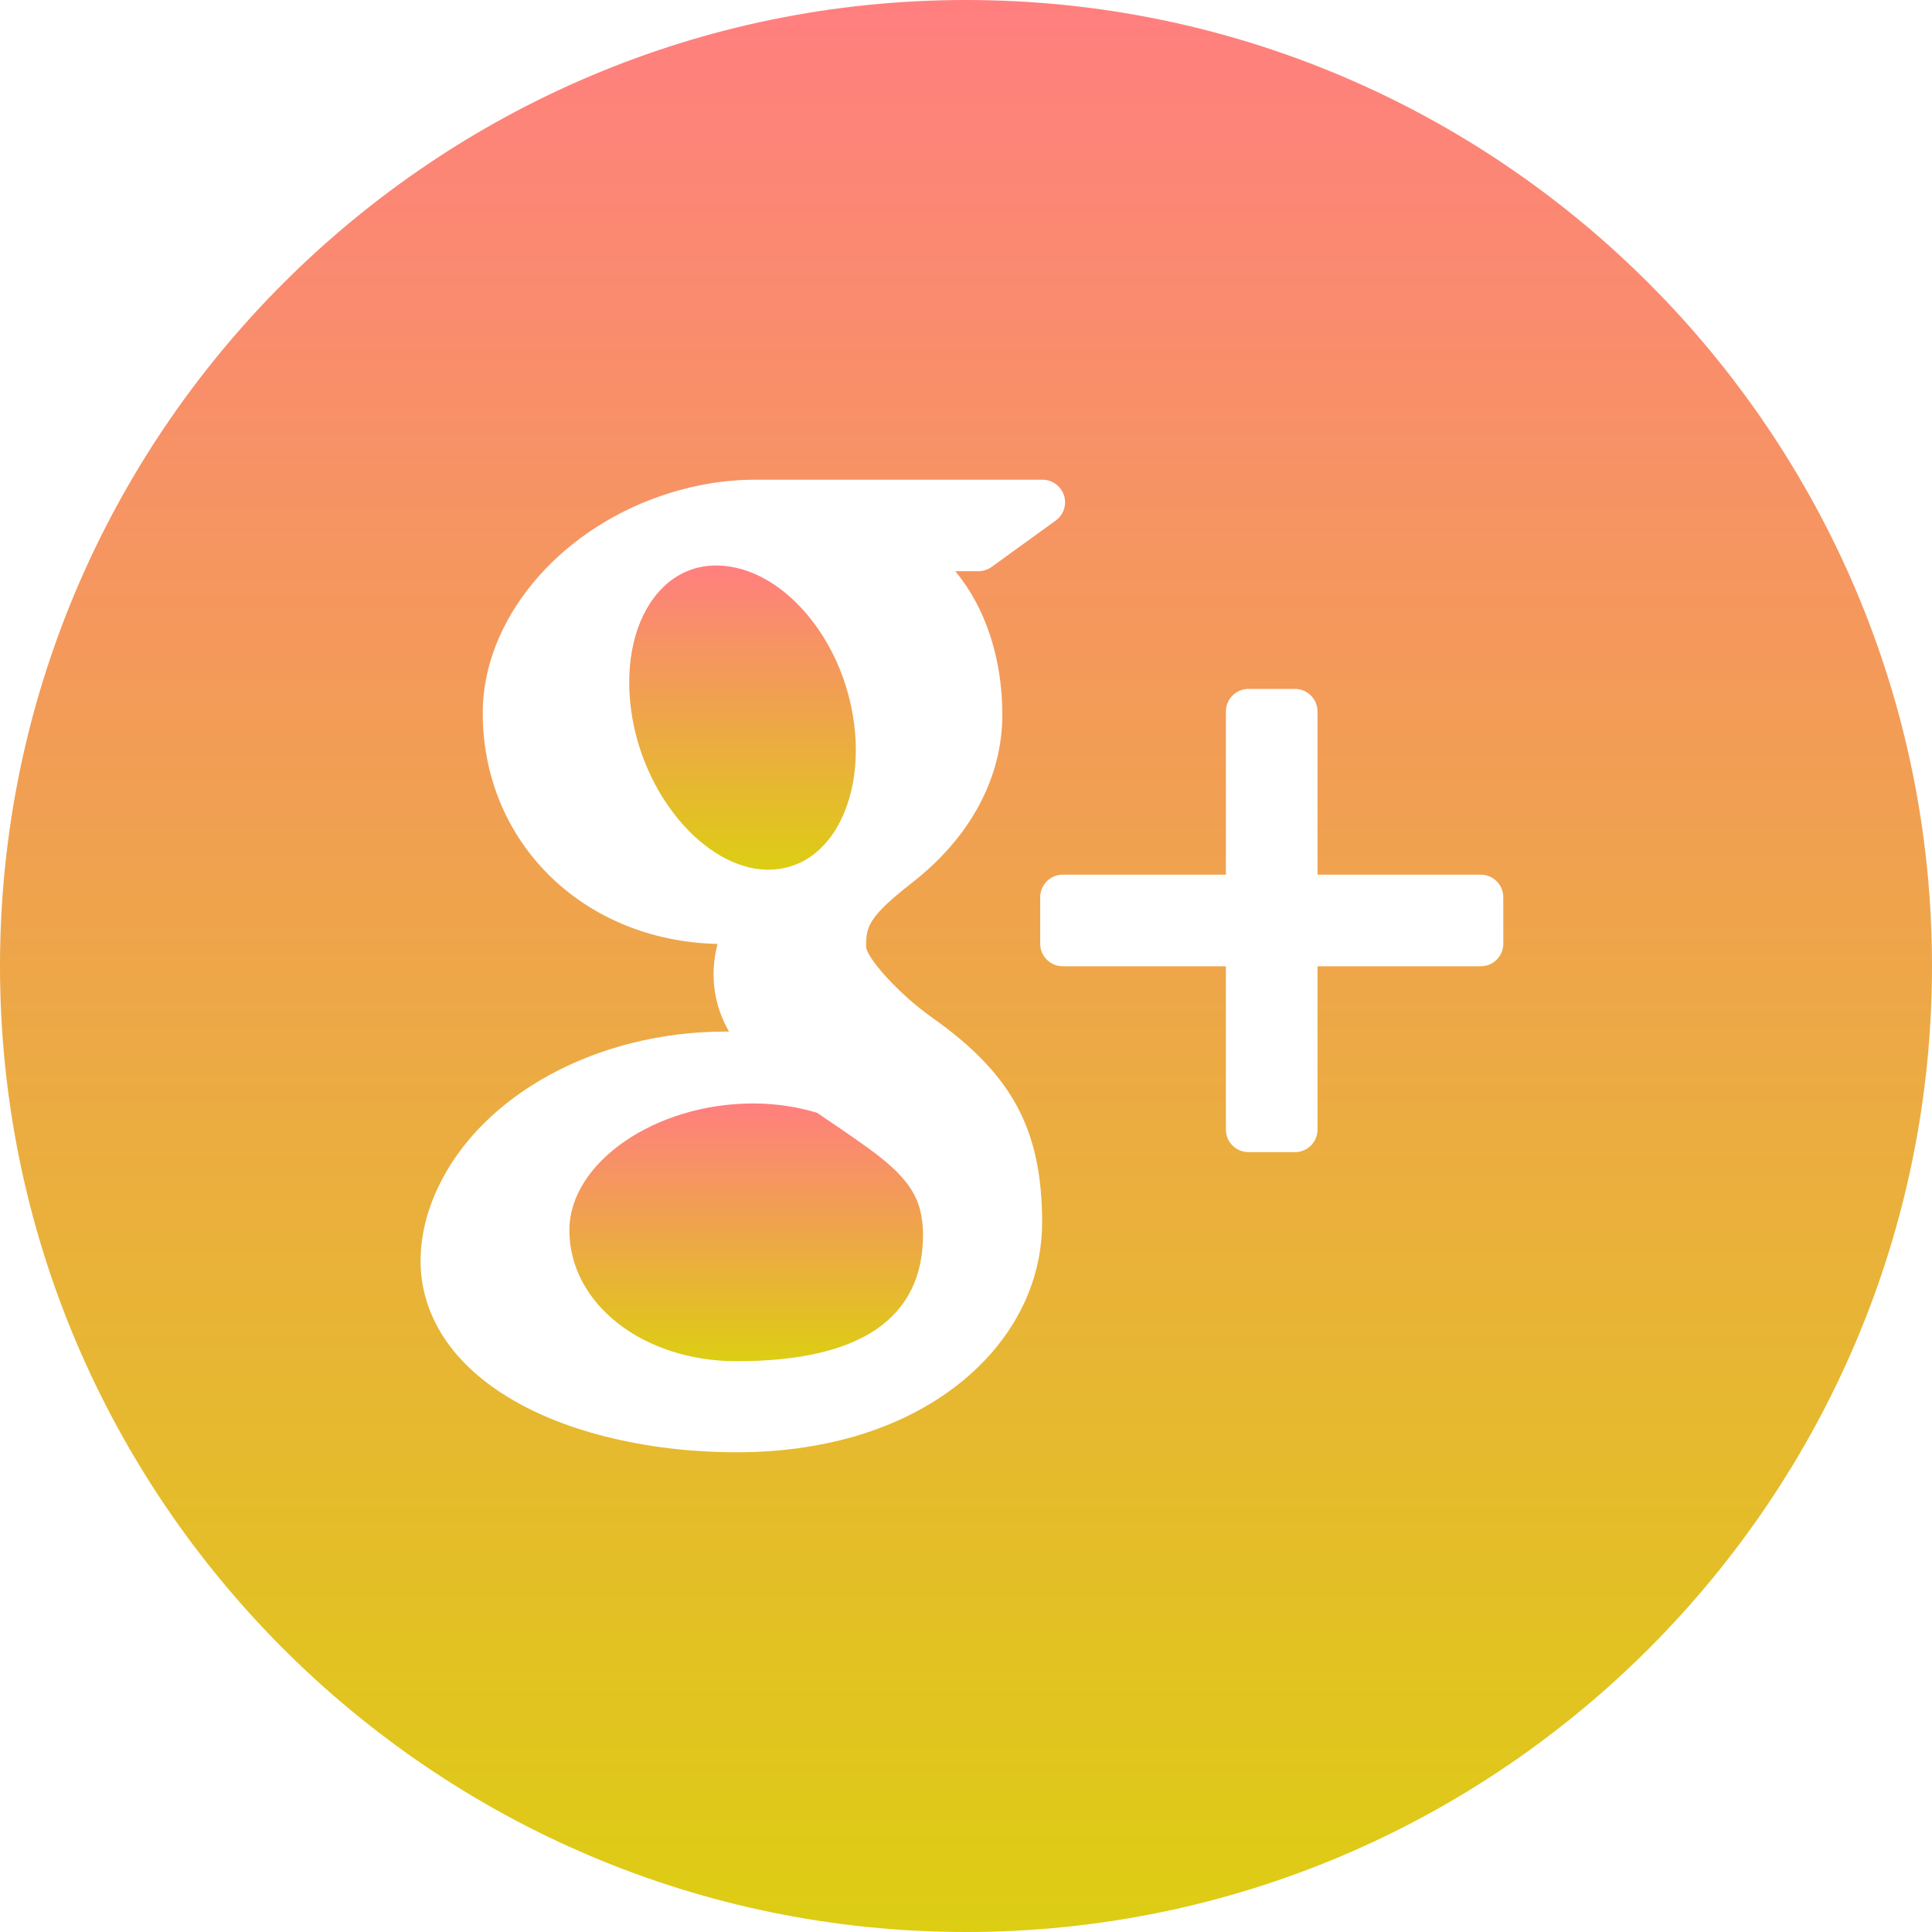 <svg width="52" height="52" viewBox="0 0 52 52" fill="none" xmlns="http://www.w3.org/2000/svg">
<path d="M22.517 30.308C22.348 30.196 22.175 30.075 21.994 29.952C21.467 29.791 20.908 29.707 20.335 29.7H20.266C17.633 29.7 15.325 31.293 15.325 33.111C15.325 35.09 17.303 36.637 19.827 36.637C23.157 36.637 24.844 35.487 24.844 33.225C24.844 33.011 24.819 32.789 24.765 32.566C24.54 31.689 23.735 31.141 22.517 30.308Z" fill="url(#paint0_linear)"/>
<path d="M20.651 23.409C20.654 23.409 20.654 23.409 20.654 23.409C21.283 23.409 21.814 23.161 22.226 22.689C22.871 21.954 23.157 20.748 22.987 19.467C22.689 17.178 21.052 15.271 19.343 15.222L19.275 15.22C18.671 15.22 18.132 15.47 17.722 15.939C17.087 16.664 16.817 17.814 16.984 19.093C17.283 21.38 18.955 23.357 20.627 23.409H20.651Z" fill="url(#paint1_linear)"/>
<path d="M26 0C11.664 0 0 11.664 0 26C0 40.335 11.664 52 26 52C40.335 52 52 40.335 52 26C52 11.664 40.337 0 26 0ZM23.003 38.661C22.02 38.944 20.957 39.088 19.842 39.088C18.6 39.088 17.406 38.946 16.293 38.664C14.138 38.12 12.546 37.09 11.803 35.762C11.482 35.188 11.32 34.576 11.32 33.943C11.32 33.29 11.476 32.628 11.784 31.973C12.964 29.457 16.076 27.765 19.523 27.765C19.557 27.765 19.59 27.765 19.621 27.765C19.341 27.271 19.206 26.76 19.206 26.223C19.206 25.956 19.242 25.684 19.313 25.406C15.698 25.325 12.993 22.677 12.993 19.186C12.993 16.722 14.963 14.321 17.78 13.351C18.623 13.06 19.483 12.911 20.328 12.911H28.059C28.322 12.911 28.555 13.082 28.637 13.332C28.719 13.581 28.629 13.856 28.416 14.01L26.687 15.261C26.583 15.334 26.459 15.374 26.33 15.374H25.711C26.51 16.332 26.978 17.699 26.978 19.233C26.978 20.927 26.122 22.528 24.562 23.748C23.358 24.687 23.311 24.945 23.311 25.48C23.325 25.775 24.164 26.735 25.09 27.39C27.246 28.915 28.049 30.411 28.049 32.908C28.047 35.517 26.067 37.77 23.003 38.661ZM40.462 25.4C40.462 25.735 40.189 26.007 39.855 26.007H35.461V30.403C35.461 30.738 35.188 31.01 34.856 31.01H33.604C33.267 31.01 32.995 30.738 32.995 30.403V26.007H28.605C28.27 26.007 27.997 25.737 27.997 25.4V24.151C27.997 23.815 28.27 23.541 28.605 23.541H32.995V19.15C32.995 18.814 33.267 18.542 33.604 18.542H34.856C35.188 18.542 35.461 18.814 35.461 19.15V23.541H39.853C40.188 23.541 40.461 23.813 40.461 24.148V25.4H40.462Z" fill="url(#paint2_linear)"/>
<defs>
<linearGradient id="paint0_linear" x1="20.084" y1="29.7" x2="20.084" y2="36.637" gradientUnits="userSpaceOnUse">
<stop stop-color="#FF7F7F"/>
<stop offset="1" stop-color="#DDCD13"/>
</linearGradient>
<linearGradient id="paint1_linear" x1="19.985" y1="15.22" x2="19.985" y2="23.409" gradientUnits="userSpaceOnUse">
<stop stop-color="#FF7F7F"/>
<stop offset="1" stop-color="#DDCD13"/>
</linearGradient>
<linearGradient id="paint2_linear" x1="26" y1="0" x2="26" y2="52" gradientUnits="userSpaceOnUse">
<stop stop-color="#FF7F7F"/>
<stop offset="1" stop-color="#DDCD13"/>
</linearGradient>
</defs>
</svg>
